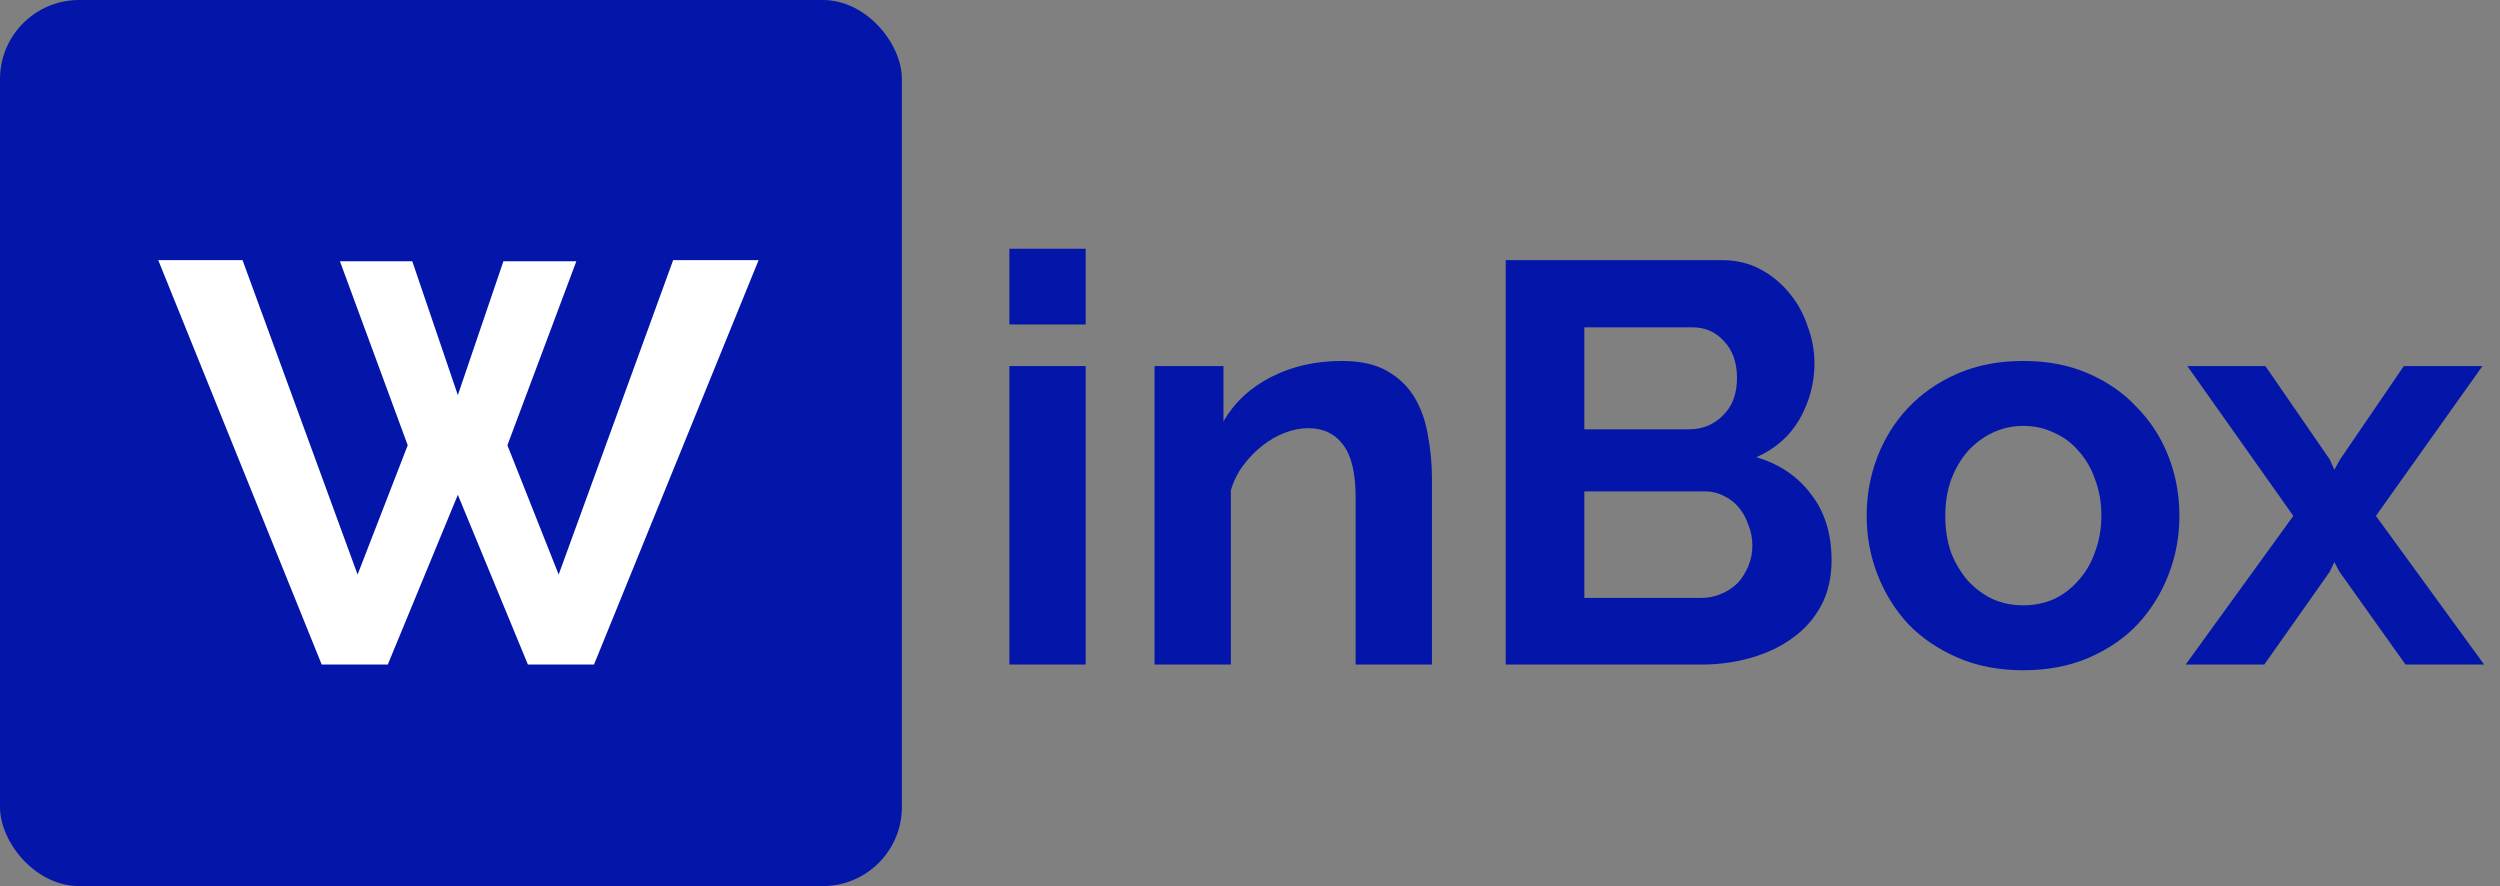 <svg width="158" height="56" viewBox="0 0 158 56" fill="none" xmlns="http://www.w3.org/2000/svg">
<rect x="0" y="0" width="158" height="56" fill="#808080" stroke="none"/>
<rect width="57" height="56" rx="5" fill="#0415AA"/>
<path d="M21.484 16.512H26.056L28.936 24.972L31.816 16.512H36.424L32.068 28.14L35.308 36.312L42.544 16.44H47.944L37.54 42H33.364L28.936 31.272L24.508 42H20.332L10 16.44H15.328L22.6 36.312L25.768 28.14L21.484 16.512Z" fill="white"/>
<path d="M63.791 42V23.136H68.615V42H63.791ZM63.791 20.508V15.72H68.615V20.508H63.791ZM90.499 42H85.675V31.416C85.675 29.904 85.411 28.8 84.883 28.104C84.355 27.408 83.623 27.06 82.687 27.06C82.207 27.06 81.715 27.156 81.211 27.348C80.707 27.54 80.227 27.816 79.771 28.176C79.339 28.512 78.943 28.92 78.583 29.4C78.223 29.88 77.959 30.408 77.791 30.984V42H72.967V23.136H77.323V26.628C78.019 25.428 79.027 24.492 80.347 23.82C81.667 23.148 83.155 22.812 84.811 22.812C85.987 22.812 86.947 23.028 87.691 23.46C88.435 23.892 89.011 24.456 89.419 25.152C89.827 25.848 90.103 26.64 90.247 27.528C90.415 28.416 90.499 29.316 90.499 30.228V42ZM115.754 35.412C115.754 36.492 115.538 37.44 115.106 38.256C114.674 39.072 114.074 39.756 113.306 40.308C112.562 40.86 111.686 41.28 110.678 41.568C109.694 41.856 108.638 42 107.51 42H95.162V16.44H108.842C109.73 16.44 110.534 16.632 111.254 17.016C111.974 17.4 112.586 17.904 113.09 18.528C113.594 19.128 113.978 19.824 114.242 20.616C114.53 21.384 114.674 22.164 114.674 22.956C114.674 24.204 114.362 25.38 113.738 26.484C113.114 27.564 112.202 28.368 111.002 28.896C112.466 29.328 113.618 30.108 114.458 31.236C115.322 32.34 115.754 33.732 115.754 35.412ZM110.75 34.476C110.75 34.02 110.666 33.588 110.498 33.18C110.354 32.748 110.15 32.376 109.886 32.064C109.622 31.752 109.31 31.512 108.95 31.344C108.59 31.152 108.194 31.056 107.762 31.056H100.13V37.788H107.51C107.966 37.788 108.386 37.704 108.77 37.536C109.178 37.368 109.526 37.14 109.814 36.852C110.102 36.54 110.33 36.18 110.498 35.772C110.666 35.364 110.75 34.932 110.75 34.476ZM100.13 20.688V27.132H106.754C107.594 27.132 108.302 26.844 108.878 26.268C109.478 25.692 109.778 24.9 109.778 23.892C109.778 22.908 109.502 22.128 108.95 21.552C108.422 20.976 107.762 20.688 106.97 20.688H100.13ZM127.874 42.36C126.338 42.36 124.958 42.096 123.734 41.568C122.51 41.04 121.466 40.332 120.602 39.444C119.762 38.532 119.114 37.488 118.658 36.312C118.202 35.136 117.974 33.9 117.974 32.604C117.974 31.284 118.202 30.036 118.658 28.86C119.114 27.684 119.762 26.652 120.602 25.764C121.466 24.852 122.51 24.132 123.734 23.604C124.958 23.076 126.338 22.812 127.874 22.812C129.41 22.812 130.778 23.076 131.978 23.604C133.202 24.132 134.234 24.852 135.074 25.764C135.938 26.652 136.598 27.684 137.054 28.86C137.51 30.036 137.738 31.284 137.738 32.604C137.738 33.9 137.51 35.136 137.054 36.312C136.598 37.488 135.95 38.532 135.11 39.444C134.27 40.332 133.238 41.04 132.014 41.568C130.79 42.096 129.41 42.36 127.874 42.36ZM122.942 32.604C122.942 33.444 123.062 34.212 123.302 34.908C123.566 35.58 123.914 36.168 124.346 36.672C124.802 37.176 125.33 37.572 125.93 37.86C126.53 38.124 127.178 38.256 127.874 38.256C128.57 38.256 129.218 38.124 129.818 37.86C130.418 37.572 130.934 37.176 131.366 36.672C131.822 36.168 132.17 35.568 132.41 34.872C132.674 34.176 132.806 33.408 132.806 32.568C132.806 31.752 132.674 30.996 132.41 30.3C132.17 29.604 131.822 29.004 131.366 28.5C130.934 27.996 130.418 27.612 129.818 27.348C129.218 27.06 128.57 26.916 127.874 26.916C127.178 26.916 126.53 27.06 125.93 27.348C125.33 27.636 124.802 28.032 124.346 28.536C123.914 29.04 123.566 29.64 123.302 30.336C123.062 31.032 122.942 31.788 122.942 32.604ZM143.174 23.136L147.242 29.04L147.53 29.688L147.89 29.04L151.922 23.136H156.89L150.158 32.604L156.998 42H152.03L147.854 36.132L147.53 35.52L147.242 36.132L143.102 42H138.134L144.938 32.604L138.242 23.136H143.174Z" fill="#0415AA"/>
</svg>
